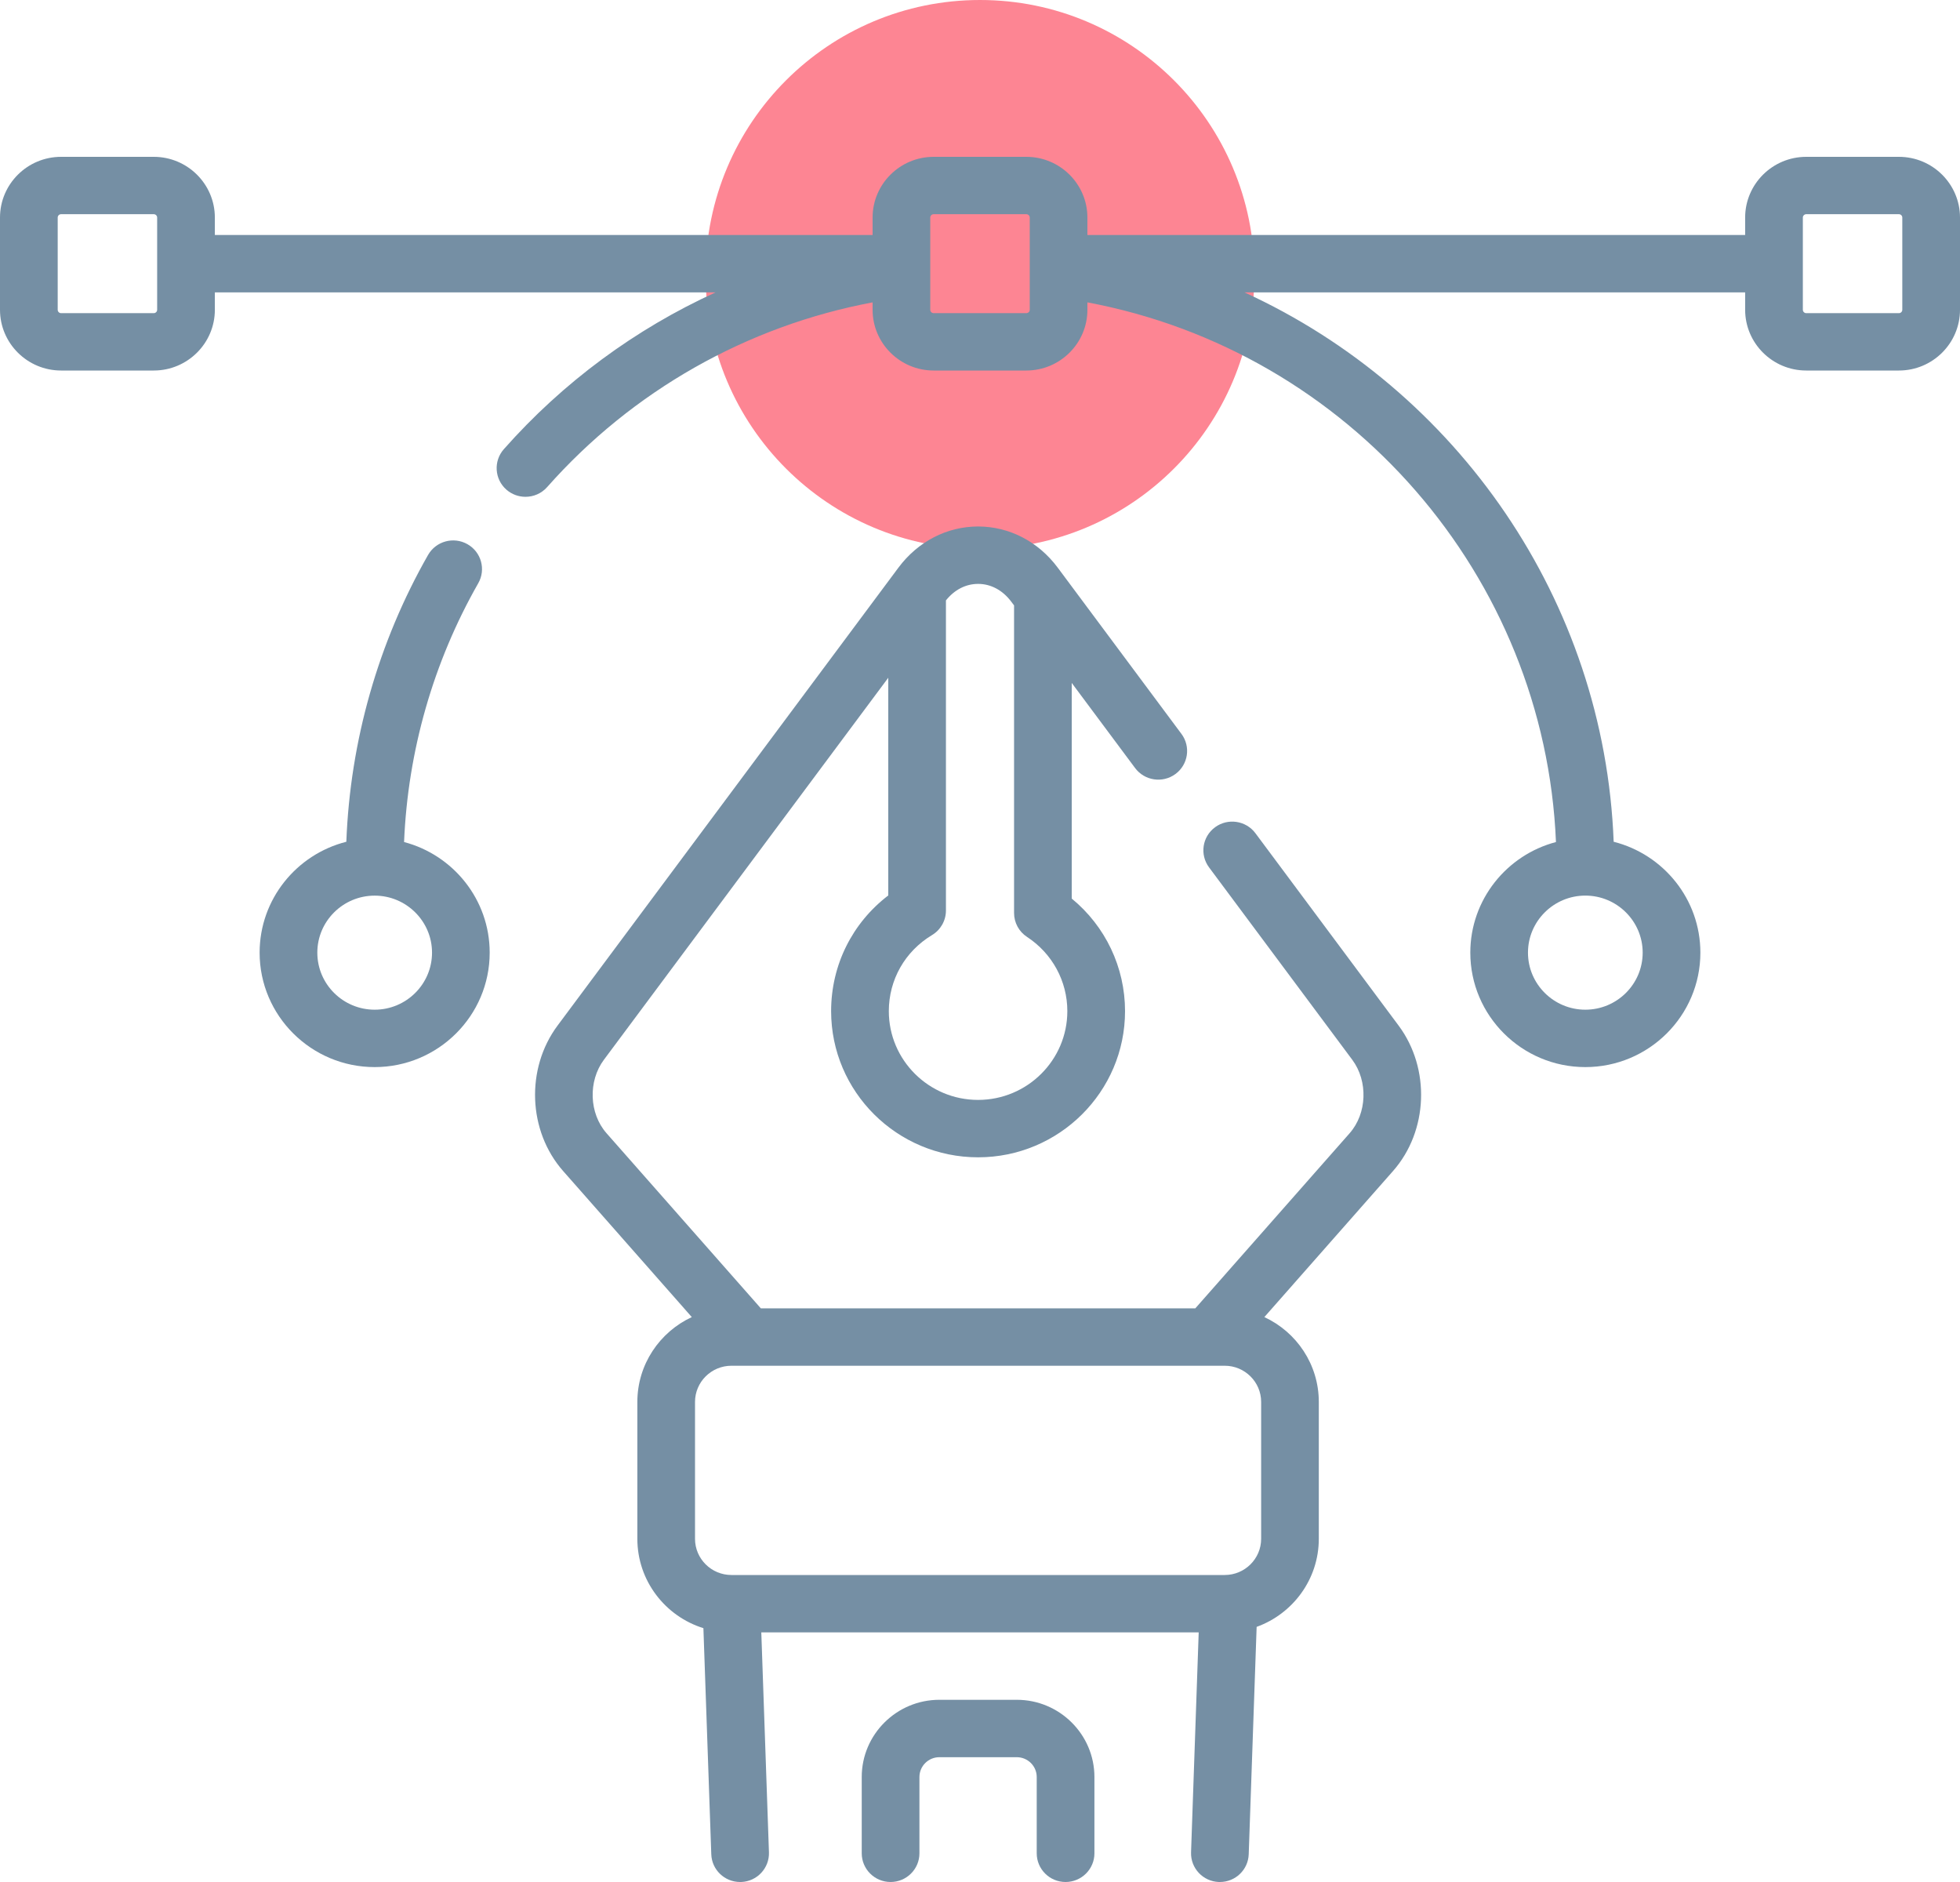 <svg width="50" height="48" viewBox="0 0 50 48" fill="none" xmlns="http://www.w3.org/2000/svg">
<circle cx="25" cy="7" r="7" fill="#FD8593"/>
<path d="M27.183 48C26.776 48 26.447 47.672 26.447 47.268V45.322C26.447 45.044 26.219 44.817 25.939 44.817H23.963C23.683 44.817 23.455 45.044 23.455 45.322V47.268C23.455 47.672 23.125 48 22.719 48C22.313 48 21.983 47.672 21.983 47.268V45.322C21.983 44.237 22.872 43.353 23.963 43.353H25.939C27.03 43.353 27.919 44.237 27.919 45.322V47.268C27.919 47.672 27.589 48 27.183 48Z" fill="#758FA4"/>
<path d="M32.026 21.251C31.784 20.927 31.323 20.858 30.996 21.099C30.67 21.339 30.601 21.797 30.843 22.122L34.497 27.03C34.903 27.576 34.874 28.398 34.43 28.902L30.493 33.369H19.409L15.472 28.902C15.028 28.398 14.999 27.576 15.405 27.03L22.66 17.286V22.838C21.74 23.541 21.202 24.616 21.202 25.789C21.202 27.845 22.884 29.517 24.951 29.517C27.018 29.517 28.7 27.845 28.7 25.789C28.7 24.669 28.198 23.622 27.34 22.918V17.418L28.956 19.588C29.198 19.913 29.659 19.982 29.986 19.741C30.312 19.501 30.381 19.042 30.139 18.718L26.983 14.478C26.486 13.811 25.745 13.428 24.951 13.428C24.157 13.428 23.416 13.811 22.919 14.478L14.222 26.159C13.407 27.255 13.468 28.848 14.365 29.866L17.648 33.592C16.829 33.972 16.259 34.799 16.259 35.756V39.247C16.259 40.316 16.969 41.223 17.944 41.526L18.145 47.294C18.159 47.689 18.485 48 18.88 48C18.889 48 18.897 48 18.906 48C19.312 47.986 19.63 47.647 19.616 47.243L19.421 41.634H30.579L30.384 47.243C30.37 47.647 30.688 47.986 31.094 48C31.103 48 31.111 48 31.12 48C31.515 48 31.841 47.689 31.855 47.294L32.057 41.493C32.981 41.16 33.643 40.279 33.643 39.247V35.756C33.643 34.799 33.074 33.972 32.254 33.592L35.537 29.866C36.434 28.848 36.495 27.255 35.68 26.159L32.026 21.251ZM24.951 14.892C25.279 14.892 25.58 15.054 25.8 15.349L25.869 15.441V23.285C25.869 23.532 25.993 23.761 26.2 23.896C26.844 24.318 27.228 25.025 27.228 25.789C27.228 27.038 26.206 28.053 24.951 28.053C23.695 28.053 22.674 27.038 22.674 25.789C22.674 24.989 23.086 24.264 23.776 23.849C23.996 23.717 24.131 23.479 24.131 23.223V15.313C24.348 15.042 24.637 14.892 24.951 14.892ZM32.172 39.247C32.172 39.756 31.755 40.17 31.243 40.17H18.659C18.147 40.17 17.73 39.756 17.73 39.247V35.756C17.73 35.247 18.147 34.833 18.659 34.833H31.243C31.755 34.833 32.172 35.247 32.172 35.756V39.247Z" fill="#758FA4"/>
<path d="M10.308 21.476C10.404 19.157 11.053 16.888 12.2 14.876C12.401 14.525 12.277 14.078 11.924 13.879C11.57 13.679 11.121 13.803 10.92 14.154C9.649 16.383 8.933 18.9 8.835 21.469C7.565 21.79 6.623 22.936 6.623 24.297C6.623 25.907 7.94 27.216 9.558 27.216C11.176 27.216 12.492 25.907 12.492 24.297C12.492 22.946 11.564 21.806 10.308 21.476ZM9.558 25.752C8.751 25.752 8.095 25.1 8.095 24.297C8.095 23.495 8.751 22.843 9.558 22.843C10.364 22.843 11.021 23.495 11.021 24.297C11.021 25.1 10.364 25.752 9.558 25.752Z" fill="#758FA4"/>
<path d="M48.442 4H46.077C45.218 4 44.519 4.695 44.519 5.549V5.993H27.74V5.549C27.74 4.695 27.041 4 26.182 4H23.818C22.959 4 22.26 4.695 22.26 5.549V5.993H5.481V5.549C5.481 4.695 4.782 4 3.923 4H1.558C0.699 4 0 4.695 0 5.549V7.901C0 8.755 0.699 9.45 1.558 9.45H3.923C4.782 9.45 5.481 8.755 5.481 7.901V7.457H18.254C16.211 8.39 14.367 9.745 12.853 11.456C12.585 11.759 12.614 12.222 12.919 12.489C13.059 12.611 13.232 12.671 13.405 12.671C13.609 12.671 13.812 12.588 13.958 12.423C16.134 9.965 19.057 8.313 22.26 7.712V7.901C22.26 8.755 22.959 9.45 23.818 9.45H26.182C27.041 9.45 27.74 8.755 27.74 7.901V7.712C34.42 8.963 39.411 14.692 39.693 21.476C38.437 21.806 37.508 22.946 37.508 24.297C37.508 25.907 38.824 27.216 40.442 27.216C42.06 27.216 43.377 25.907 43.377 24.297C43.377 22.936 42.435 21.79 41.165 21.469C40.93 15.314 37.171 9.94 31.746 7.457H44.519V7.901C44.519 8.755 45.218 9.45 46.077 9.45H48.442C49.301 9.45 50 8.755 50 7.901V5.549C50 4.695 49.301 4 48.442 4ZM4.009 7.901C4.009 7.948 3.97 7.987 3.923 7.987H1.558C1.51 7.987 1.472 7.948 1.472 7.901V5.549C1.472 5.502 1.51 5.463 1.558 5.463H3.923C3.97 5.463 4.009 5.502 4.009 5.549V7.901ZM41.905 24.297C41.905 25.1 41.249 25.752 40.442 25.752C39.636 25.752 38.979 25.1 38.979 24.297C38.979 23.495 39.636 22.842 40.442 22.842C41.249 22.842 41.905 23.495 41.905 24.297ZM26.269 7.901C26.269 7.948 26.23 7.987 26.182 7.987H23.818C23.77 7.987 23.731 7.948 23.731 7.901V5.549C23.731 5.502 23.77 5.463 23.818 5.463H26.182C26.23 5.463 26.269 5.502 26.269 5.549V7.901ZM48.528 7.901C48.528 7.948 48.49 7.987 48.442 7.987H46.077C46.03 7.987 45.991 7.948 45.991 7.901V5.549C45.991 5.502 46.03 5.463 46.077 5.463H48.442C48.49 5.463 48.528 5.502 48.528 5.549V7.901Z" fill="#758FA4"/>
</svg>
